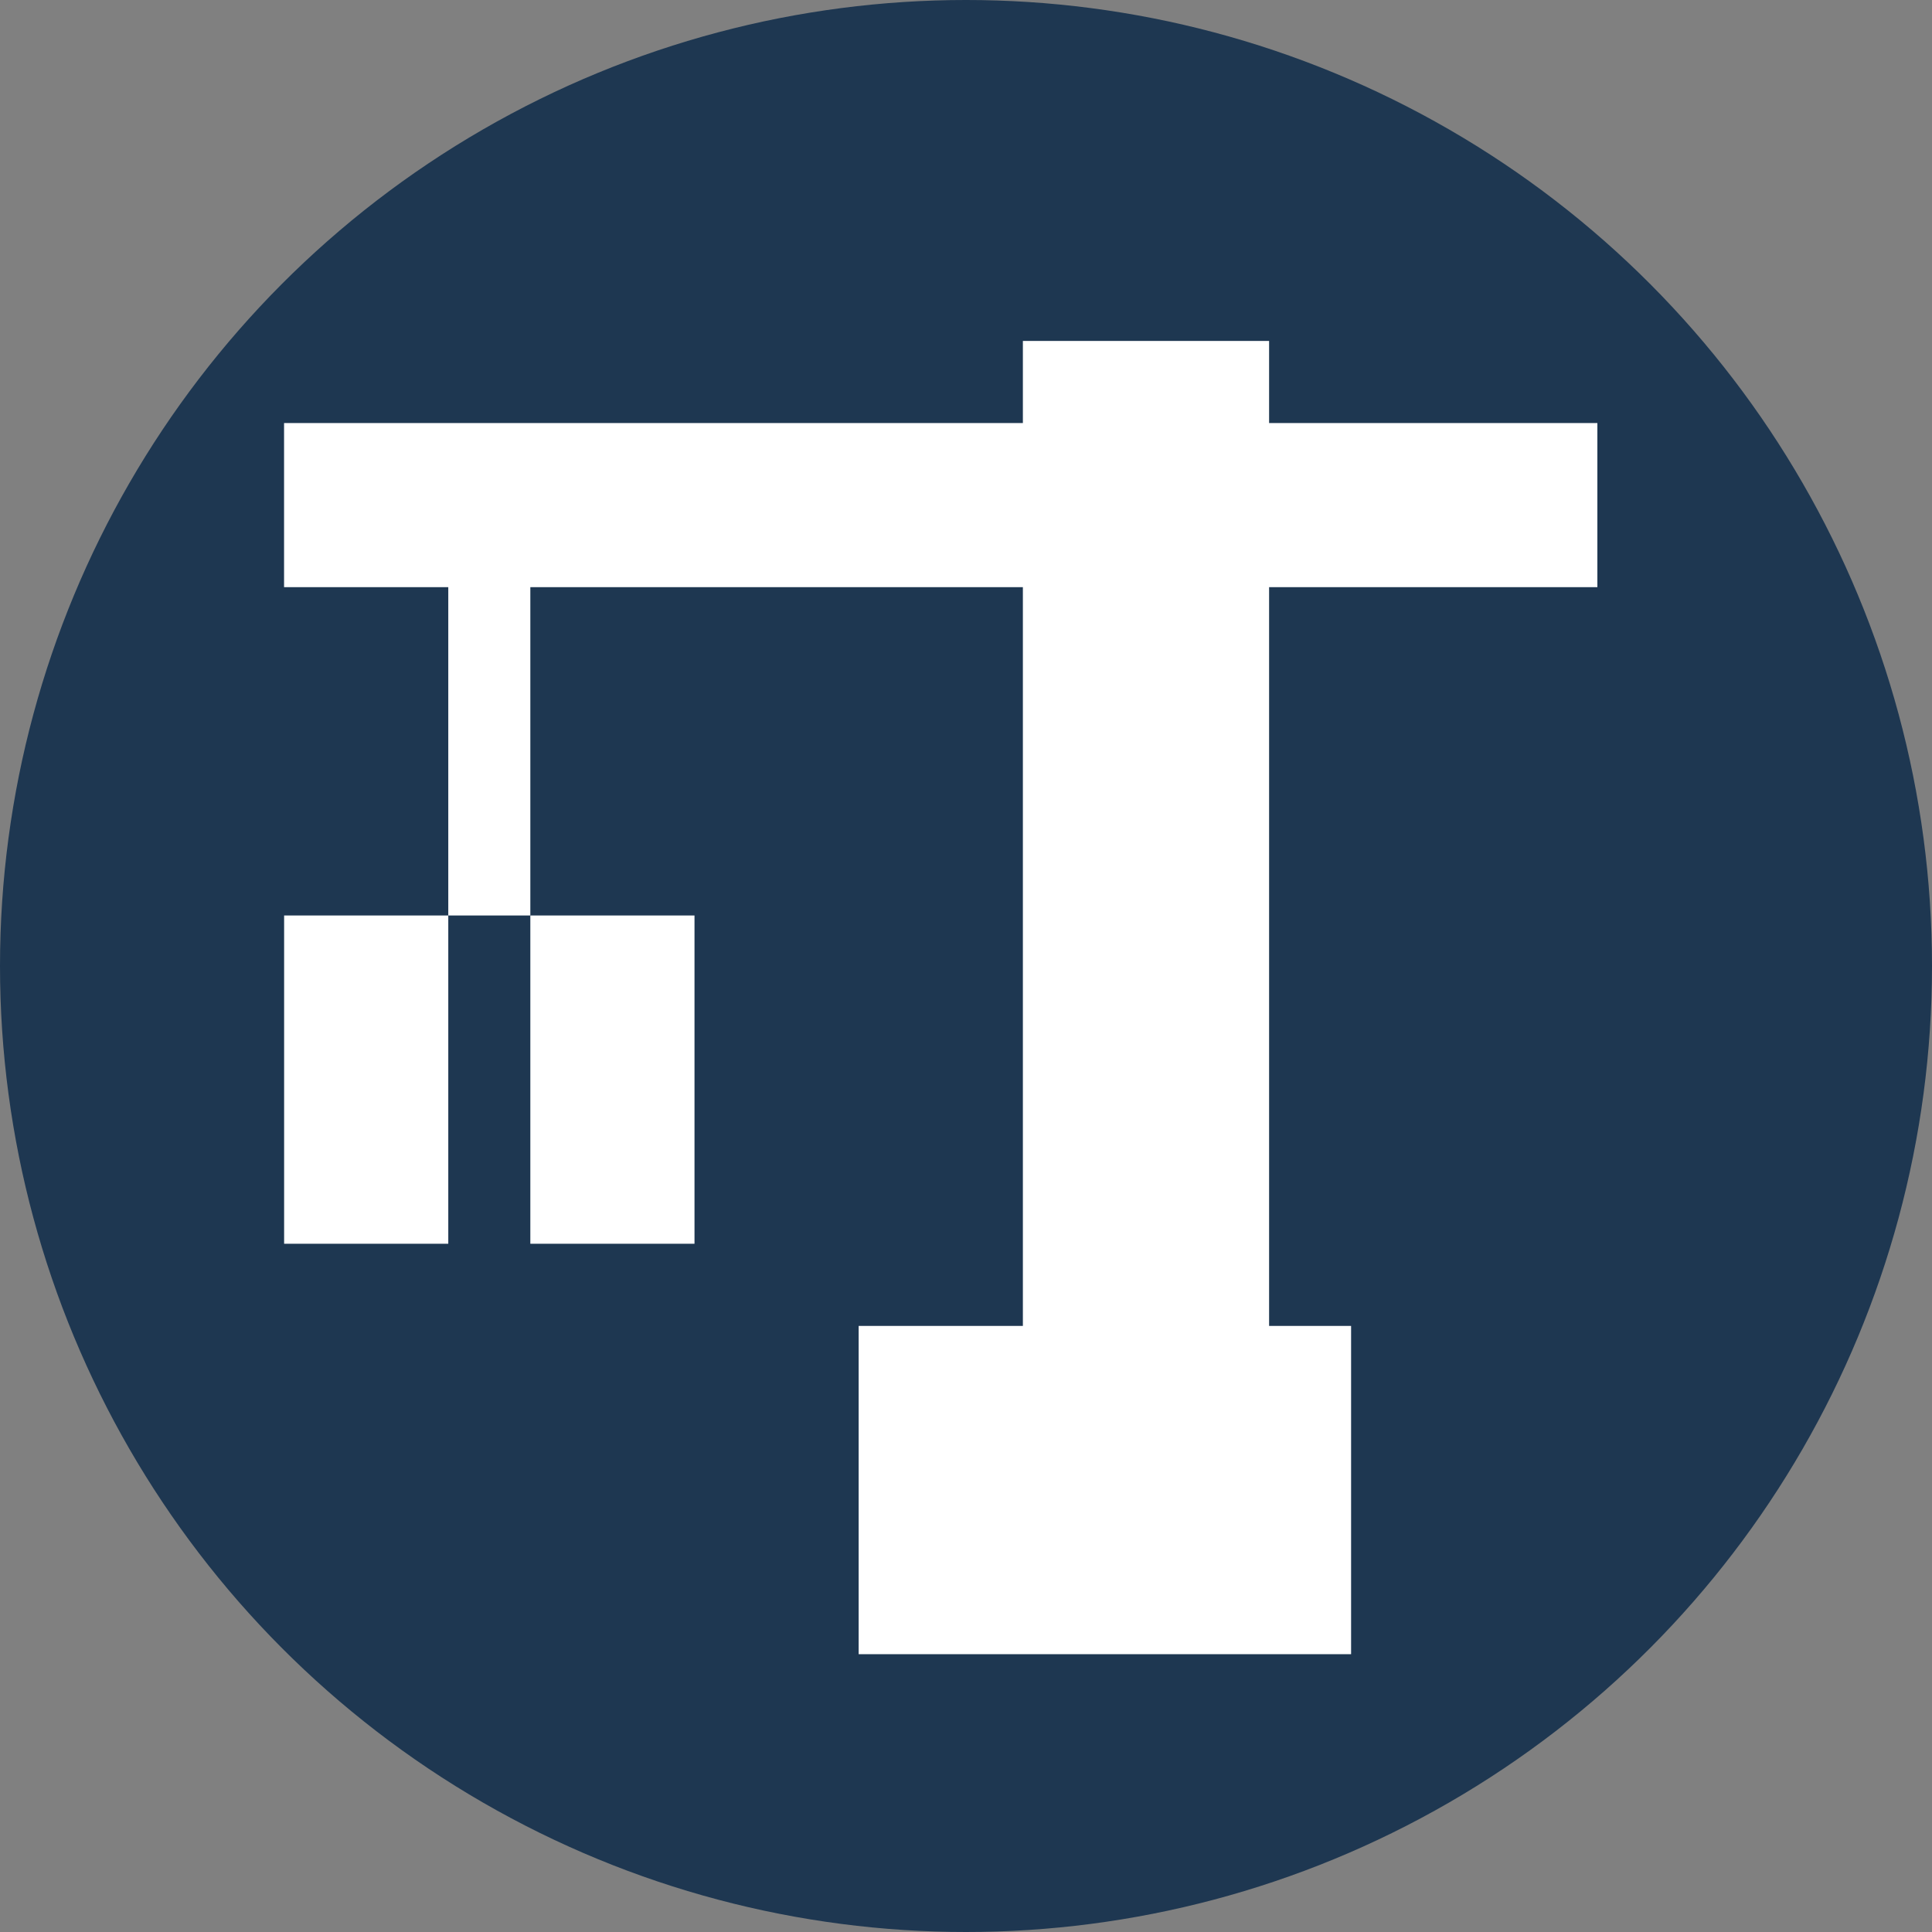 <?xml version="1.0" encoding="UTF-8"?>
<svg width="34px" height="34px" viewBox="0 0 34 34" version="1.1" xmlns="http://www.w3.org/2000/svg" xmlns:xlink="http://www.w3.org/1999/xlink">
    <rect x="0" y="0" width="34" height="34" fill="#808080" stroke="none"/>
    <!-- Generator: Sketch 52.2 (67145) - http://www.bohemiancoding.com/sketch -->
    <title>icn_pervaya_ochered</title>
    <desc>Created with Sketch.</desc>
    <g id="Home" stroke="none" stroke-width="1" fill="none" fill-rule="evenodd">
        <g id="БА_Главная" transform="translate(-250, -7498)">
            <g id="genplan" transform="translate(0, 6671)">
                <g id="icn_pervaya_ochered" transform="translate(250, 827)">
                    <circle id="Oval-Copy-15" fill="#1E3751" fill-rule="nonzero" cx="17" cy="17" r="17"></circle>
                    <g id="Group-4" transform="translate(5, 6)" fill="#FFFFFF">
                        <polygon id="Fill-1" points="13.001 0 13.001 1.445 -0.001 1.445 -0.001 4.333 2.889 4.333 2.889 10.111 4.333 10.111 4.333 4.333 13.001 4.333 13.001 17.334 10.111 17.334 10.111 23.111 18.777 23.111 18.777 17.334 17.334 17.334 17.334 4.333 23.111 4.333 23.111 1.445 17.334 1.445 17.334 0"></polygon>
                        <polygon id="Fill-2" points="0 15.888 2.889 15.888 2.889 10.111 0 10.111"></polygon>
                        <polygon id="Fill-3" points="4.333 15.888 7.222 15.888 7.222 10.111 4.333 10.111"></polygon>
                    </g>
                </g>
            </g>
        </g>
    </g>
</svg>
